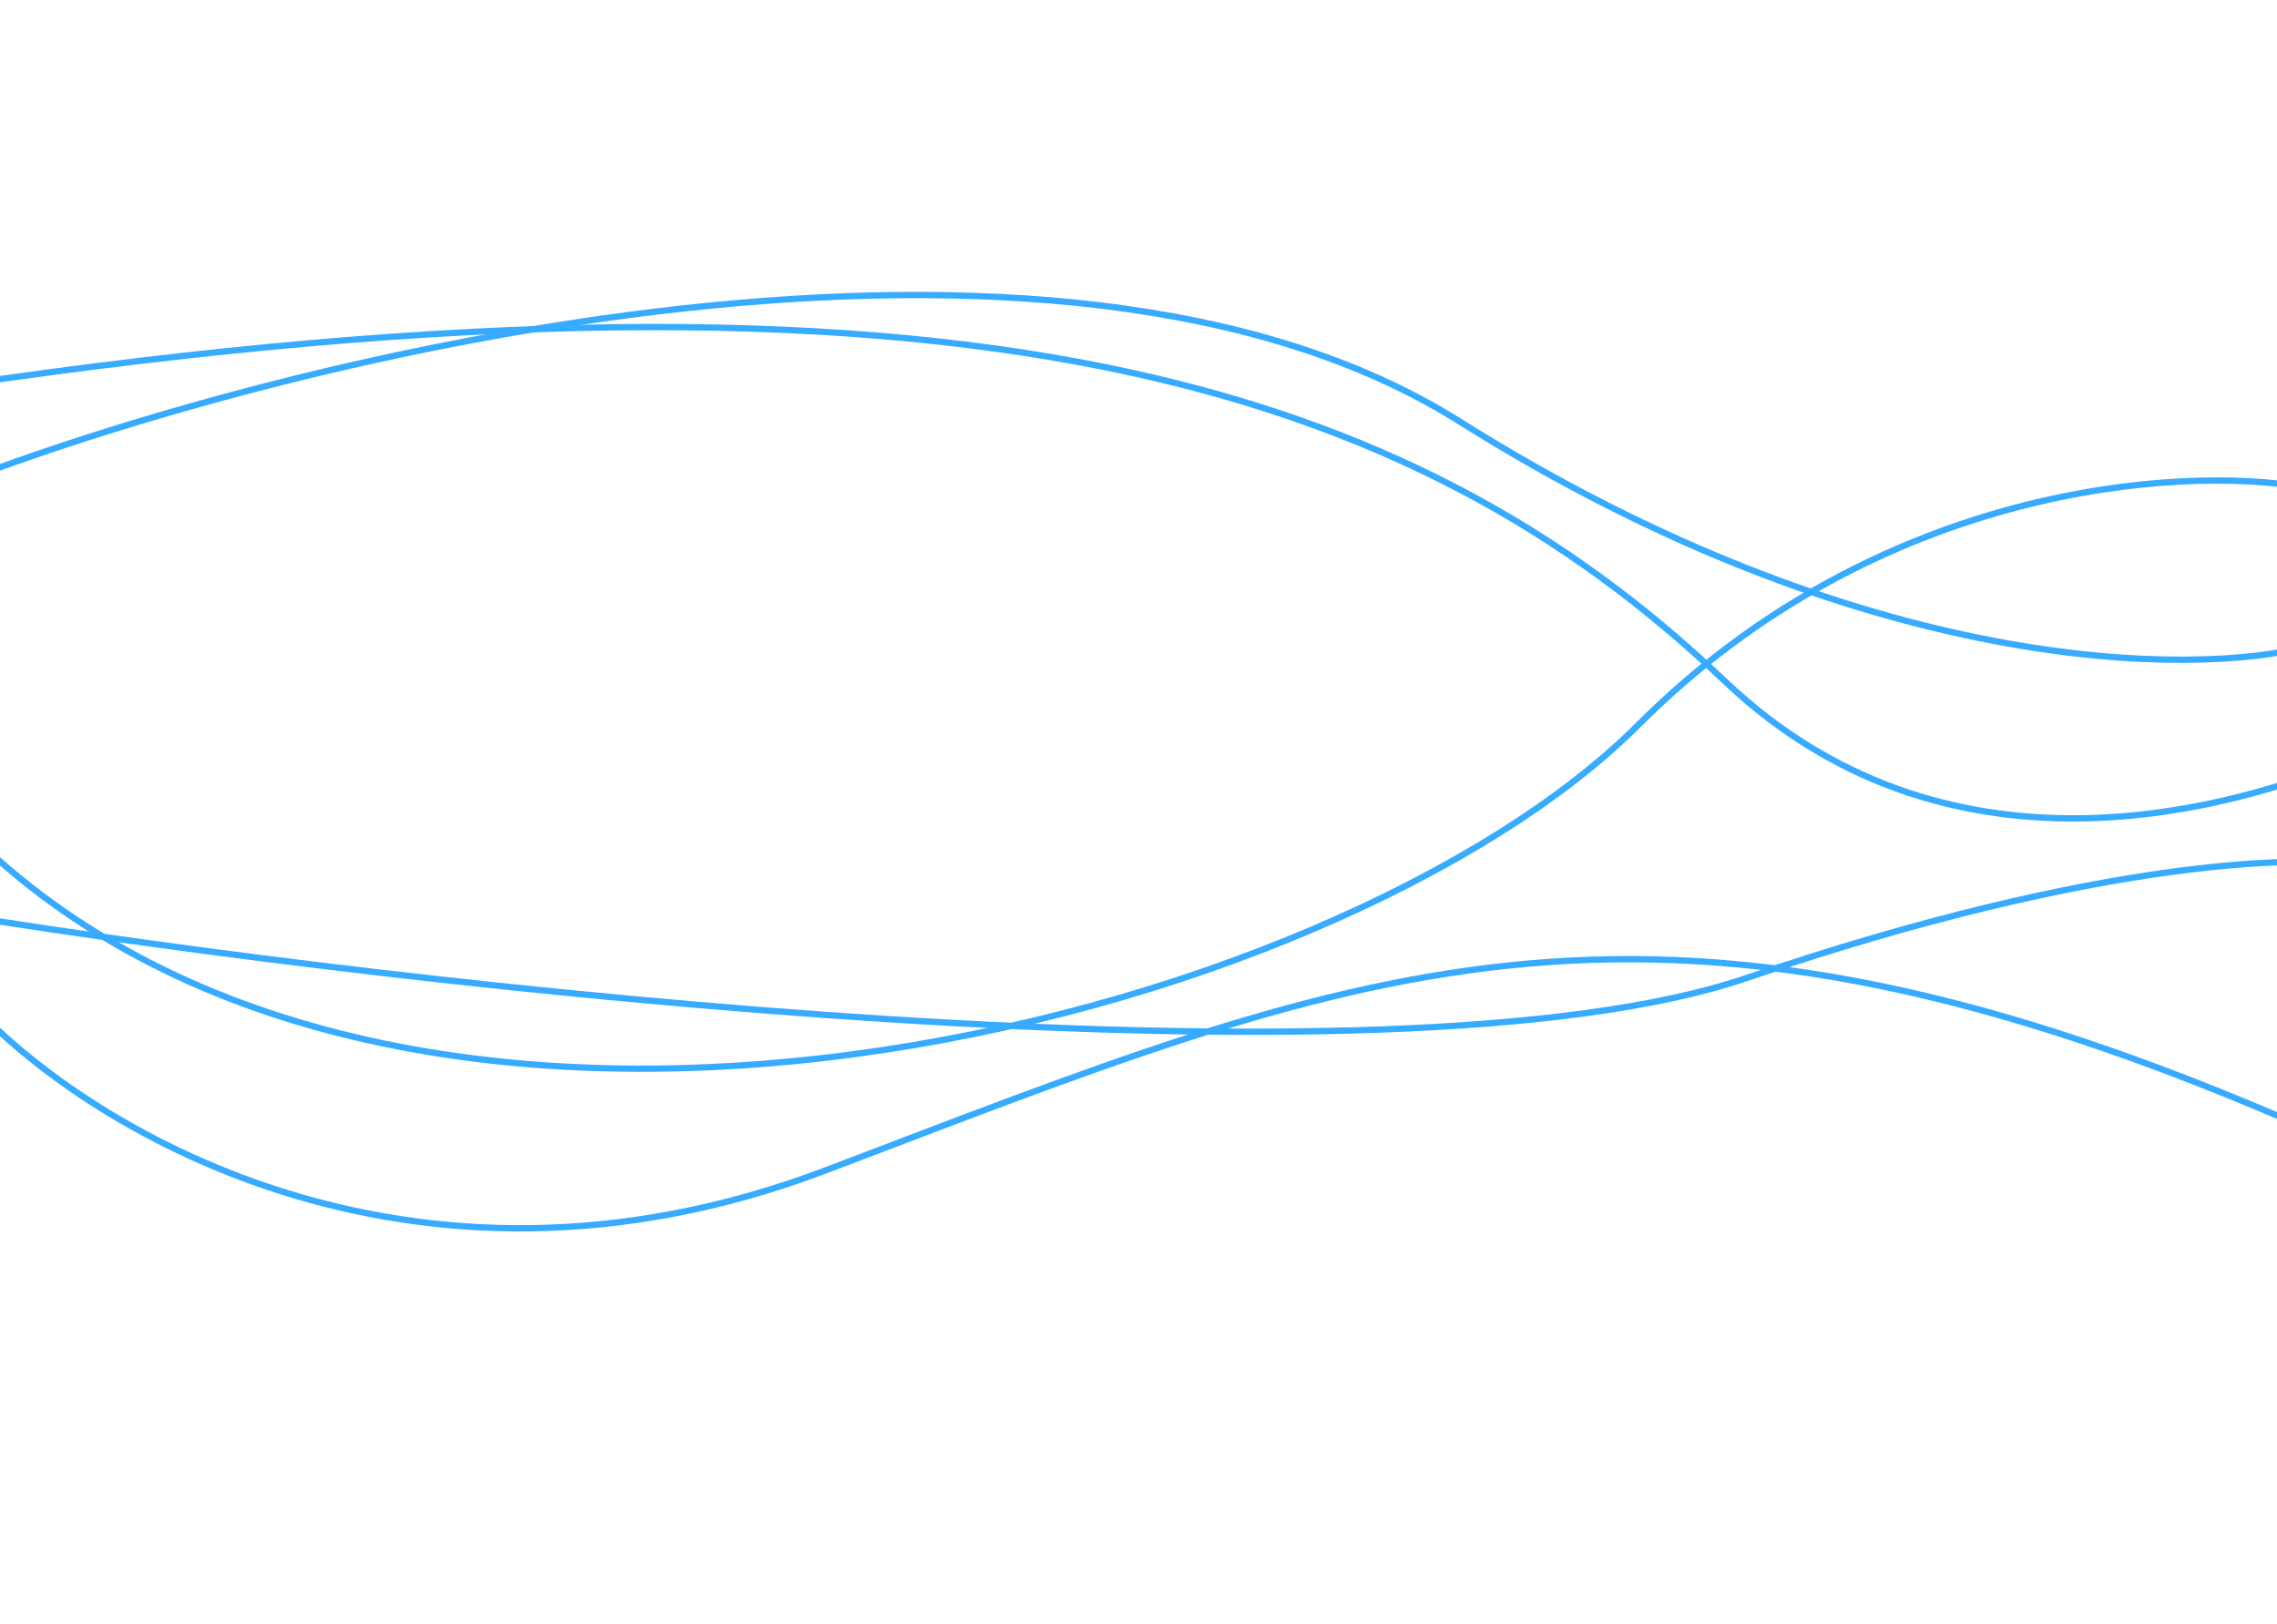 <svg width="1440" height="1027" viewBox="0 0 1440 1027" fill="none" xmlns="http://www.w3.org/2000/svg">
<g clip-path="url(#clip0_265_110829)">
<path d="M1480 483.499C1426.5 503.665 1238.62 571.454 1090.5 430.499C894 243.5 610 149.999 -26 243.499" stroke="#37ABFF" stroke-width="4"/>
<path d="M1456 308.001C1379.5 294.668 1188.4 306.101 1036 458.501C845.5 649.001 253.5 801.5 -21.5 524.5" stroke="#37ABFF" stroke-width="4"/>
<path d="M1500 548.501C1462.17 539.834 1330.1 541.701 1104.5 618.501C878.9 695.301 258.167 624.167 -24 579" stroke="#37ABFF" stroke-width="4"/>
<path d="M1460.5 408.5C1387.83 428.166 1178.6 427.3 923 266.5C667.4 105.7 186.833 224.166 -21.5 303.5" stroke="#37ABFF" stroke-width="4"/>
<path d="M-19.5 633C50.5 710.667 256.9 840.8 522.5 740C854.5 614 1035 532 1442.5 706.5" stroke="#37ABFF" stroke-width="4"/>
</g>
<defs>
<clipPath id="clip0_265_110829">
<rect width="1440" height="1027" fill="white"/>
</clipPath>
</defs>
</svg>
